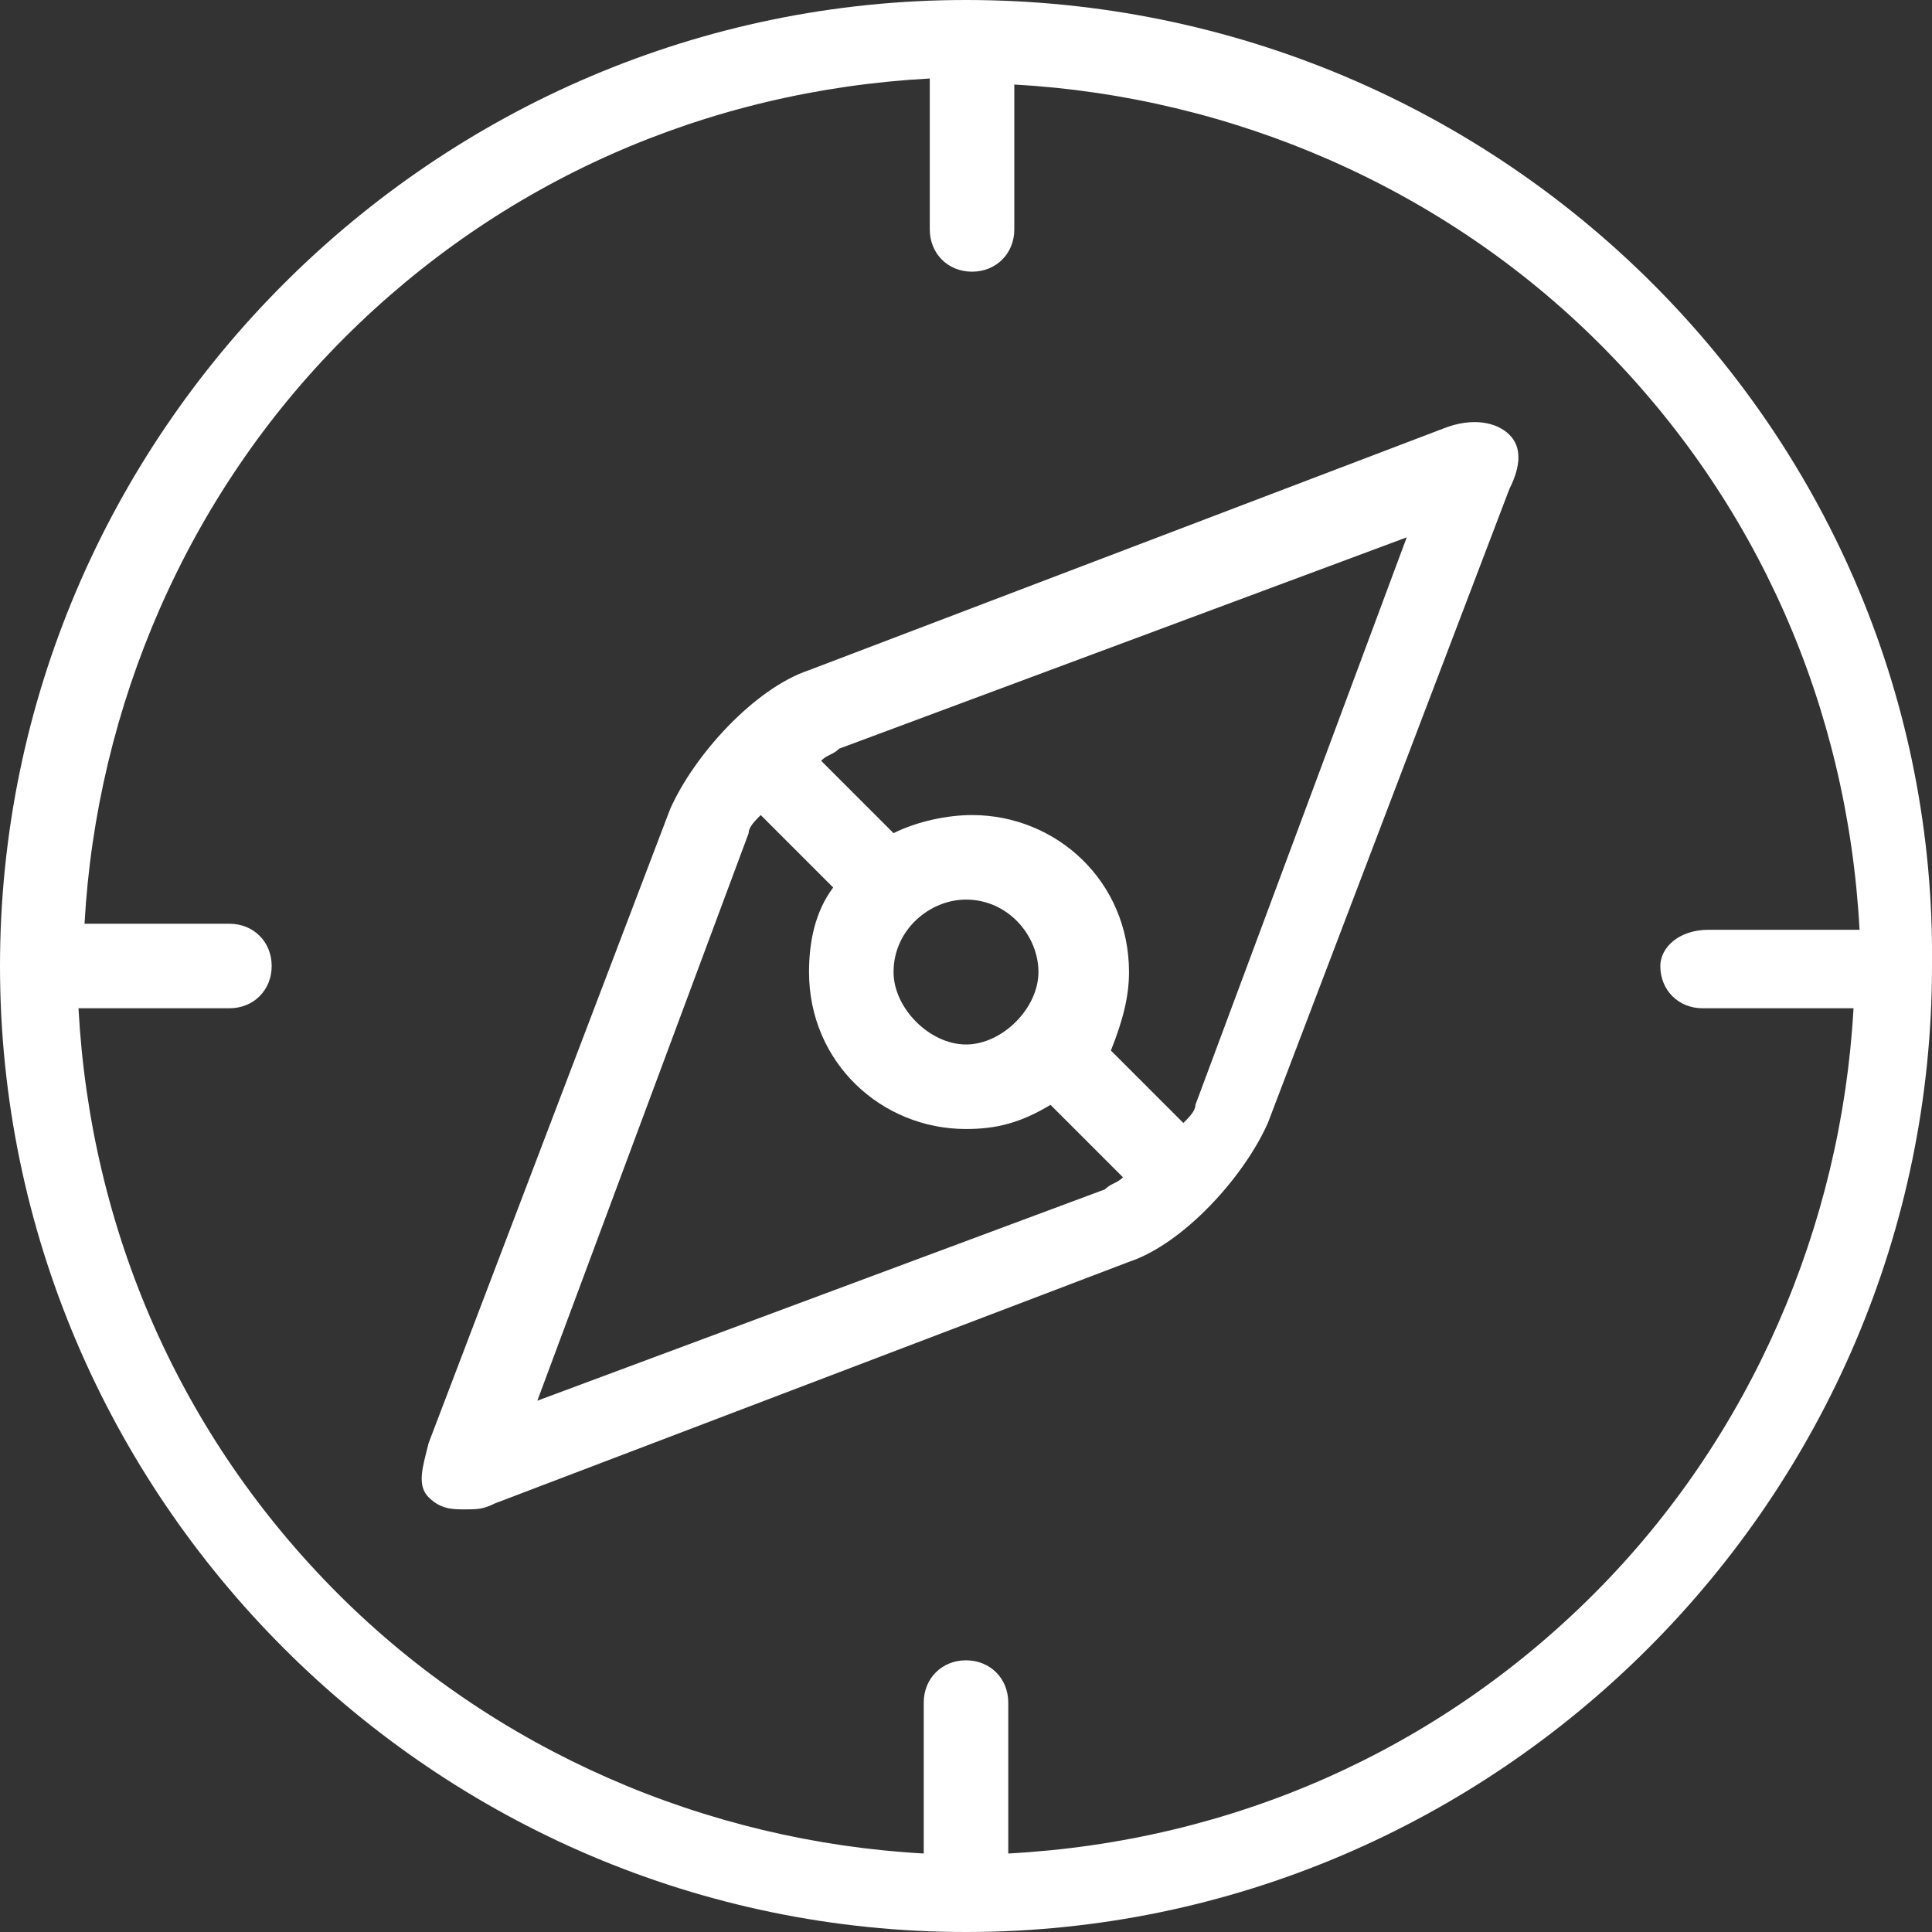 <svg width="48" height="48" viewBox="0 0 48 48" fill="none" xmlns="http://www.w3.org/2000/svg">
<rect x="0" y="0" width="48" height="48" fill="#333333" stroke="none"/>
<path d="M24 0C10.8 0 0 10.8 0 24C0 37.2 10.8 48 24 48C37.2 48 48 37.2 48 24C48.15 10.8 37.35 0 24 0ZM41.25 24C41.25 24.6 41.7 25.05 42.3 25.05H46.05C45.75 30.45 43.5 35.7 39.6 39.6C35.7 43.5 30.6 45.75 25.05 46.05V42.3C25.05 41.7 24.6 41.25 24 41.25C23.4 41.25 22.95 41.7 22.95 42.3V46.05C17.55 45.75 12.3 43.5 8.4 39.6C4.5 35.7 2.25 30.6 1.95 25.05H5.7C6.3 25.05 6.75 24.6 6.75 24C6.75 23.4 6.3 22.95 5.7 22.95H2.1C2.4 17.55 4.65 12.3 8.55 8.4C12.45 4.5 17.55 2.25 23.1 1.95V5.7C23.1 6.3 23.55 6.75 24.15 6.75C24.75 6.75 25.2 6.3 25.2 5.7V2.1C30.6 2.4 35.85 4.65 39.75 8.55C43.65 12.45 45.9 17.55 46.2 23.1H42.45C41.7 23.1 41.25 23.55 41.25 24Z" fill="white"/>
<path d="M35.85 10.65L20.1 16.65C18.75 17.1 17.25 18.75 16.65 20.1L10.65 35.85C10.5 36.45 10.35 36.9 10.65 37.2C10.95 37.5 11.25 37.5 11.55 37.5C11.85 37.5 12 37.5 12.3 37.35L28.05 31.35C29.4 30.9 30.9 29.25 31.5 27.9L37.5 12.15C37.8 11.55 37.8 11.1 37.5 10.8C37.2 10.5 36.6 10.35 35.85 10.65ZM22.2 24.15C22.2 23.1 23.1 22.35 24 22.35C25.05 22.35 25.8 23.25 25.8 24.15C25.8 25.05 24.9 25.95 24 25.95C23.1 25.95 22.2 25.05 22.2 24.15ZM20.1 24.15C20.1 26.4 21.9 28.05 24 28.05C24.75 28.05 25.35 27.9 26.1 27.45L27.9 29.25C27.75 29.4 27.6 29.4 27.45 29.55L13.35 34.8L18.6 20.7C18.6 20.55 18.75 20.4 18.9 20.25L20.7 22.05C20.25 22.65 20.1 23.4 20.1 24.15ZM28.05 24.15C28.05 21.9 26.25 20.25 24.15 20.25C23.55 20.25 22.8 20.4 22.2 20.7L20.4 18.9C20.55 18.75 20.7 18.75 20.85 18.6L34.95 13.35L29.7 27.45C29.7 27.6 29.55 27.75 29.4 27.9L27.6 26.1C27.9 25.35 28.05 24.75 28.05 24.15Z" fill="white"/>
</svg>
